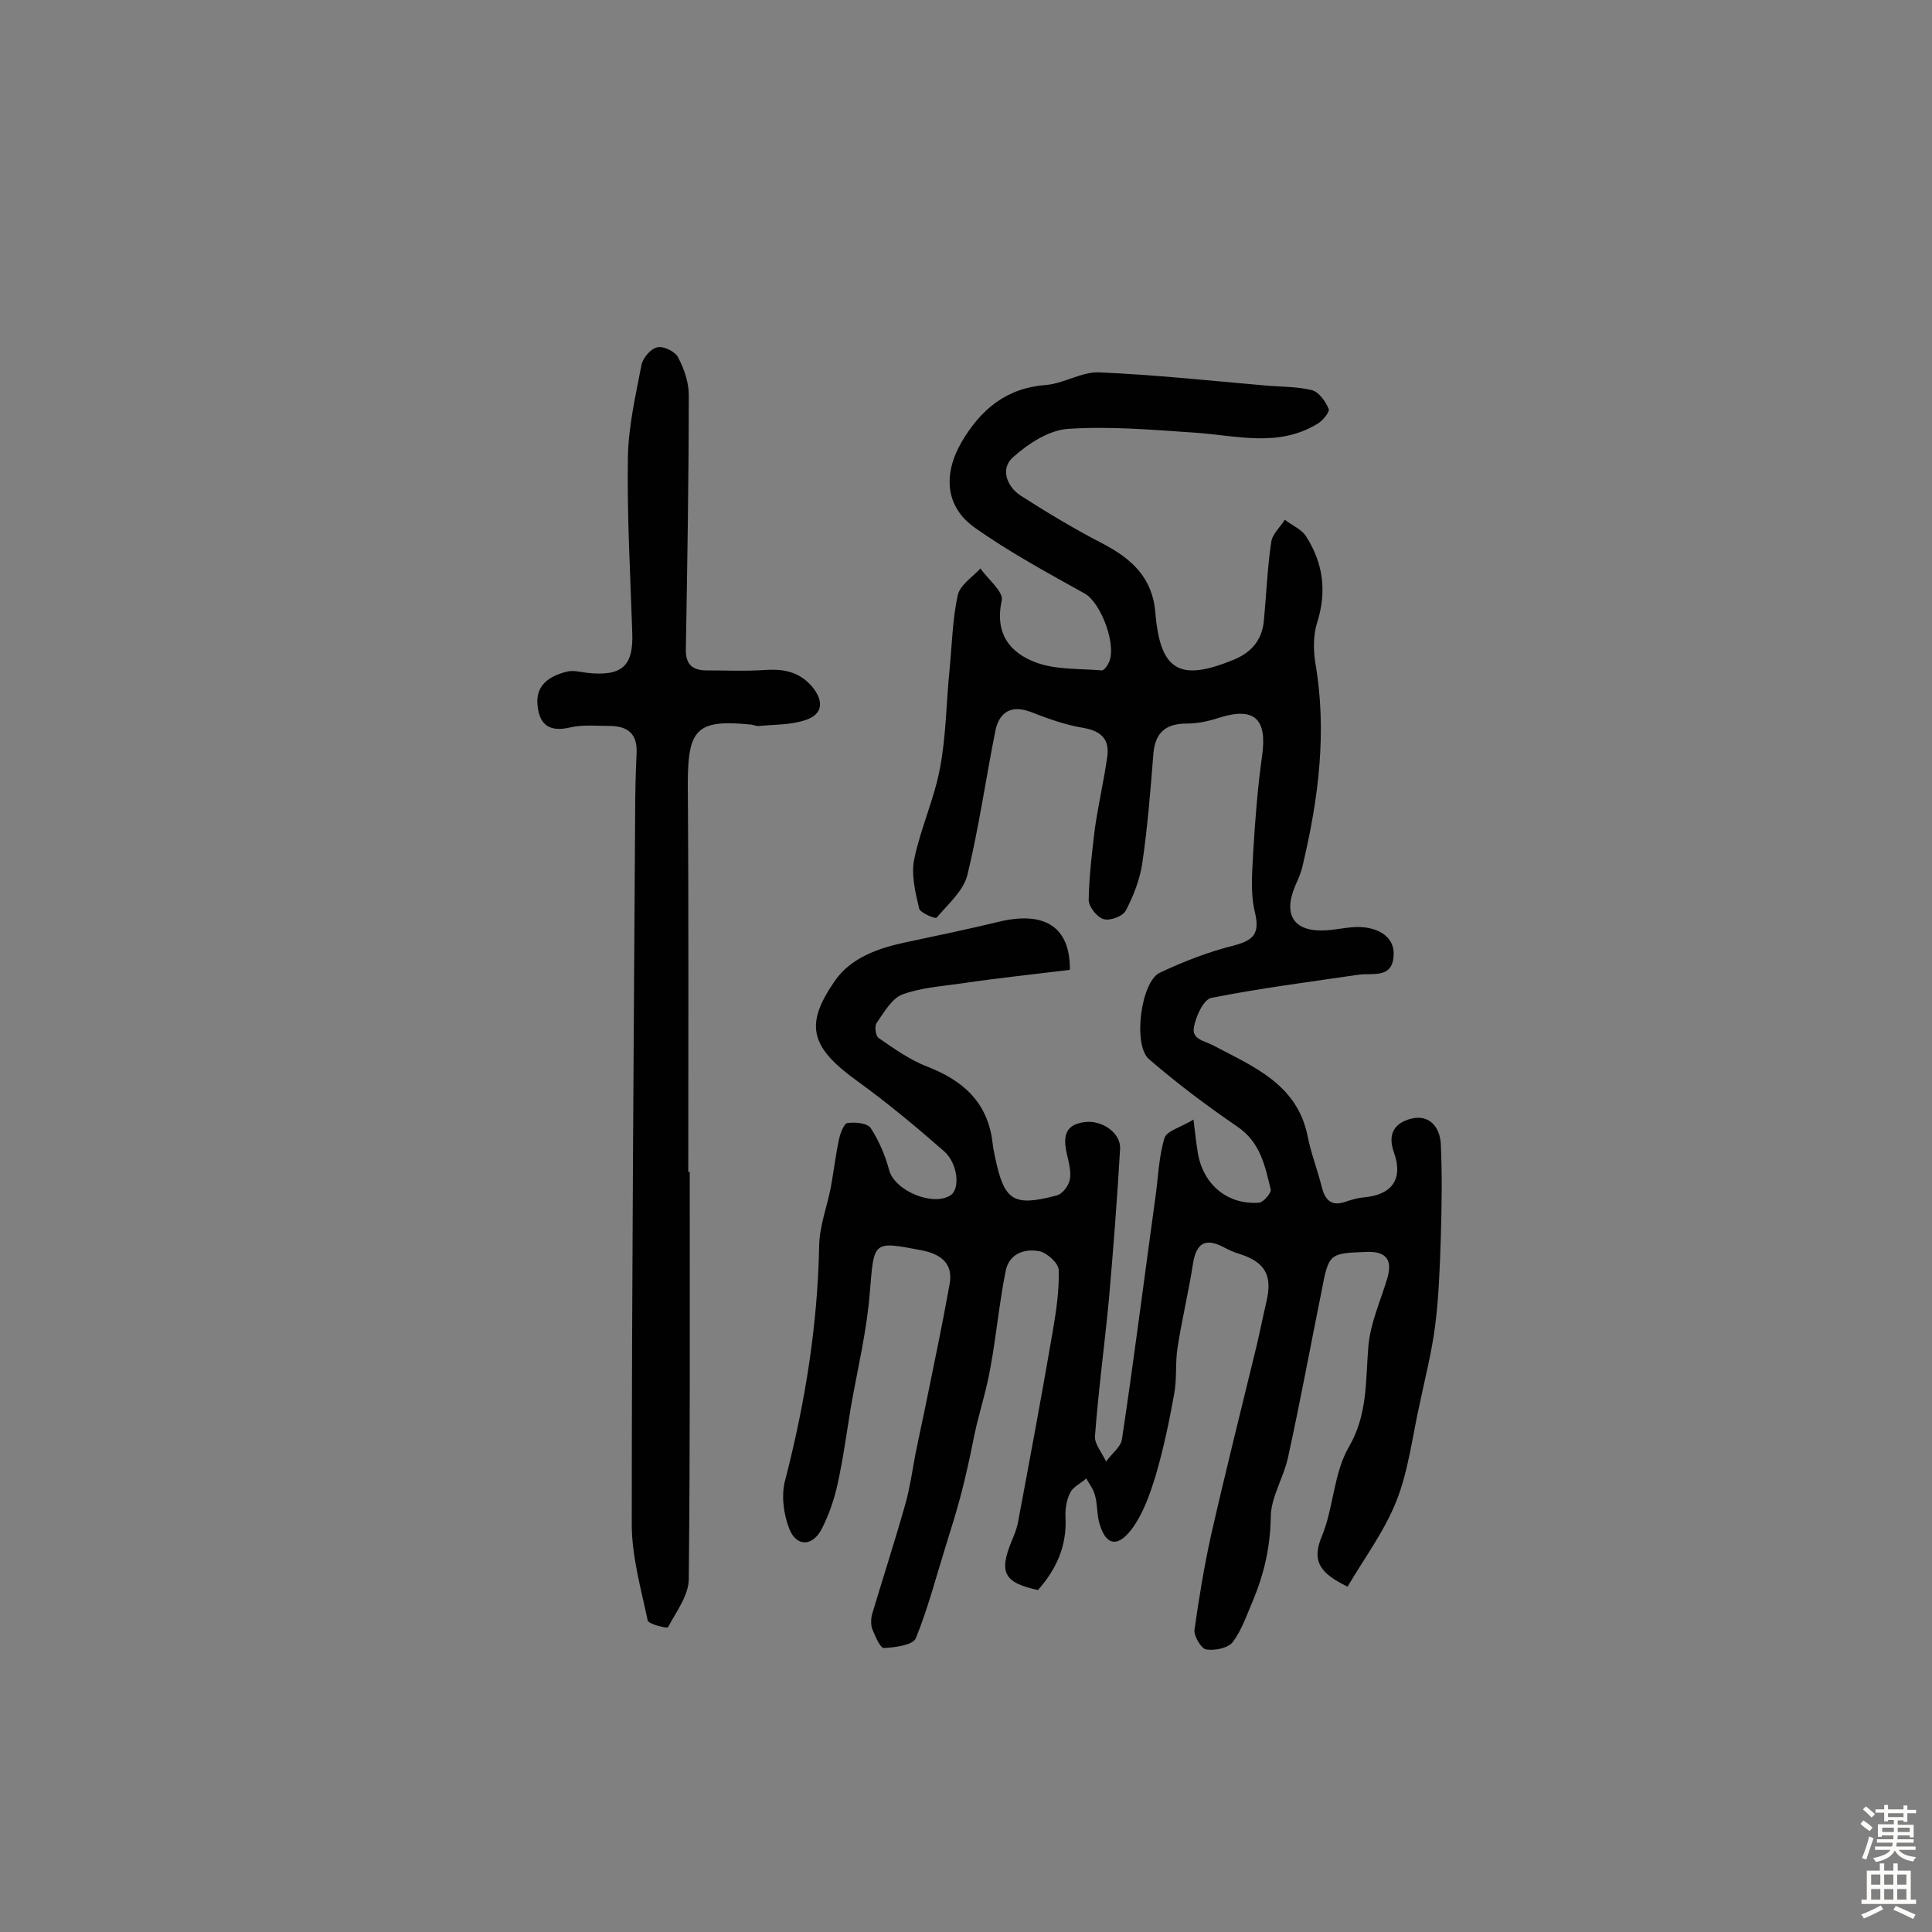 <svg enable-background="new 0 0 400 400" viewBox="0 0 400 400" xmlns="http://www.w3.org/2000/svg"><rect x="0" y="0" width="400" height="400" fill="#808080" stroke="none"/><path d="m221.5 200.8c-7.4.9-14.9 1.7-22.4 2.8-4.2.6-8.5.9-12.3 2.3-2.2.9-3.8 3.7-5.3 5.9-.5.7-.2 2.7.4 3.1 3.2 2.2 6.4 4.5 10 5.9 7.5 2.9 12.6 7.4 13.6 15.8.1 1 .3 1.9.5 2.9 1.9 9.1 3.7 10.4 12.8 8 1.2-.3 2.5-2.1 2.7-3.3.3-1.6-.2-3.5-.6-5.2-.8-3.5-.6-6.2 3.8-6.7 3.4-.4 7.4 2.2 7.2 5.6-.6 10.4-1.4 20.7-2.3 31-.9 9.5-2.2 19-2.9 28.5-.1 1.6 1.5 3.4 2.3 5.2 1.1-1.6 3.1-3 3.3-4.7 2.5-16.6 4.6-33.3 6.9-49.9.6-4.2.7-8.5 1.9-12.4.5-1.5 3.4-2.2 6-3.8.4 3.4.6 5.1.9 6.9 1.1 6.6 6.2 10.8 12.7 10.3.9-.1 2.5-2 2.4-2.7-1.2-4.9-2.1-9.8-7-13.1-6.3-4.3-12.4-8.9-18.2-13.9-3.4-2.9-1.7-16 2.2-17.9 4.9-2.3 10-4.3 15.2-5.6 4.2-1.1 5.6-2.4 4.5-7-1-4.1-.5-8.7-.3-13 .4-6.5.9-12.9 1.8-19.3 1.1-7.7-1.6-10.2-8.9-7.9-2.1.7-4.4 1.2-6.6 1.2-4.3 0-6.6 1.7-7 6.2-.6 7.6-1.2 15.2-2.3 22.7-.5 3.4-1.8 6.7-3.4 9.8-.6 1.2-3.3 2.2-4.6 1.8-1.4-.4-3.1-2.6-3.1-4 .1-5 .7-10 1.3-14.9.7-4.8 1.8-9.6 2.5-14.4.6-3.7-.9-5.6-4.9-6.3-3.7-.6-7.3-1.9-10.9-3.3-3.7-1.4-6.4-.3-7.3 3.8-2 10-3.4 20-5.8 29.9-.8 3.3-4 6.1-6.4 8.9-.2.3-3.4-1-3.6-1.9-.8-3.4-1.7-7.1-1-10.3 1.3-6.3 4.1-12.3 5.3-18.7 1.3-6.7 1.3-13.7 2-20.5.5-5.1.6-10.4 1.7-15.4.5-2.1 3-3.7 4.7-5.5 1.5 2.2 4.8 4.8 4.4 6.6-1.5 6.9 1.7 10.9 7.2 12.9 4.1 1.5 8.9 1.2 13.5 1.6.4 0 1-.7 1.3-1.3 2.1-3.4-1.4-12.7-4.8-14.6-7.7-4.3-15.5-8.5-22.7-13.6-6.2-4.3-6.7-11.1-2.8-17.8 4-6.8 9.3-11.2 17.5-11.8 3.7-.3 7.4-2.8 11.1-2.6 11.4.5 22.7 1.7 34.1 2.7 3.3.3 6.7.2 9.9 1 1.4.4 2.8 2.4 3.4 3.9.2.7-1.4 2.6-2.6 3.2-8 4.7-16.4 2.3-24.8 1.7-8.9-.6-17.8-1.4-26.7-.8-3.9.3-8.2 3.1-11.3 5.9-2.6 2.3-1.3 6 1.6 7.9 5.6 3.6 11.3 7 17.1 10 5.9 3.1 10.2 7 10.8 14.2 1 12.1 5 14.4 16.2 9.8 3.9-1.6 6-4.3 6.3-8.4.5-5.3.7-10.7 1.5-16 .2-1.6 1.9-3.1 2.8-4.6 1.5 1.2 3.6 2 4.5 3.6 3.5 5.5 4.2 11.4 2.2 17.7-.8 2.5-.8 5.5-.4 8.2 2.5 14.3.7 28.2-2.6 42.1-.3 1.4-.9 2.8-1.5 4.1-2.7 6.3-.2 9.8 6.6 9.3 2.6-.2 5.2-.9 7.7-.6 3.5.4 6.5 2.4 6 6.3-.5 4.3-4.4 3.1-7.2 3.5-10.2 1.5-20.4 2.8-30.5 4.8-1.6.3-3.2 3.8-3.6 6-.5 2.6 2 2.8 4.1 3.9 8.1 4.3 17.2 7.9 19.4 18.6.7 3.6 2.1 7.2 3 10.8.7 2.7 2.1 3.9 4.9 2.9 1.2-.4 2.5-.8 3.8-.9 5.7-.5 8.2-3.7 6.2-9.3-1.5-4.2.5-6.2 3.6-7 3.7-.9 5.9 1.7 6.1 5.2.3 6.5.2 13 0 19.5-.2 6.1-.4 12.3-1.2 18.4-.7 5.4-2.1 10.8-3.2 16.1-1.5 6.7-2.3 13.7-4.8 20s-6.7 11.9-10.1 17.7c-5.5-2.7-7.6-5.1-5.3-10.5 2.4-5.8 2.4-12.9 5.5-18.3 4-6.8 3.5-13.7 4.1-20.9.4-4.9 2.6-9.6 4-14.4 1.1-4-.8-5.4-4.6-5.2-7.5.3-7.6.3-9.1 8.2-2.3 11.4-4.4 22.8-6.9 34.2-.9 4.3-3.6 8.4-3.6 12.5-.1 6.2-1.4 11.8-3.7 17.3-1.3 3-2.3 6.1-4.2 8.6-.9 1.2-3.7 1.8-5.5 1.5-1-.2-2.5-2.7-2.4-4 .9-6.5 2-13.1 3.4-19.5 3-13.2 6.3-26.3 9.5-39.5.7-3 1.3-6 2-9 1.3-5.5-.3-8.2-5.6-9.9-1.1-.3-2.1-.8-3.1-1.3-3.9-2.1-5.8-1-6.5 3.3-.9 5.8-2.3 11.6-3.2 17.4-.5 3.1-.1 6.4-.7 9.6-1 5.6-2.2 11.3-3.8 16.8-1.2 3.9-2.6 8-5 11.2-3.1 4.1-5.6 3.2-6.8-1.7-.4-1.7-.3-3.6-.8-5.3-.3-1.3-1.2-2.4-1.8-3.5-1.1 1-2.7 1.7-3.3 2.9-.8 1.5-1.1 3.5-1 5.2.3 5.9-1.9 10.7-5.7 15-7-1.5-8.1-3.6-5.5-10 .5-1.2 1-2.4 1.3-3.7 2.5-13.3 5-26.7 7.3-40.1.7-4.1 1.3-8.3 1.2-12.4 0-1.4-2.3-3.5-3.8-3.9-3.2-.7-6.5.4-7.2 4.1-1.3 6.5-1.9 13.1-3.1 19.7-.7 4.1-1.9 8.1-2.9 12.1-.7 3-1.2 5.9-1.9 8.9-.5 2.2-1 4.3-1.6 6.5-.9 3.3-1.9 6.5-2.9 9.7-2 6.4-3.7 13-6.2 19.1-.6 1.4-4.3 1.9-6.6 2-.8 0-1.8-2.5-2.4-3.9-.3-.8-.3-2-.1-2.9 2.3-7.7 4.8-15.4 7-23.2.9-3.3 1.4-6.7 2-10 .8-4 1.7-8 2.5-12 1.6-7.8 3.2-15.5 4.6-23.3.8-4.2-1.7-6.2-5.6-7-10.4-2-10-2-10.9 8.5-.6 8-2.5 15.8-3.9 23.7-.9 5.4-1.6 10.8-2.8 16.2-.7 3.2-1.8 6.4-3.3 9.3-1.9 3.6-5.2 3.7-6.7-.1-1.2-3.1-1.7-7.1-.8-10.2 4.1-15.9 6.7-32 7-48.5.1-4 1.6-7.9 2.4-11.9.6-3.3 1-6.7 1.7-10 .3-1.3 1-3.3 1.8-3.4 1.6-.2 4.1 0 4.8 1.1 1.7 2.6 3 5.7 3.8 8.7 1.2 4.3 9.2 7.6 12.8 5.1 1.9-1.4 1.4-6.6-1.5-9.1-5.7-5-11.6-9.9-17.8-14.4-9.9-7.1-11.1-11.7-4.7-20.9 3.3-4.7 8.9-6.7 14.6-7.9 6.6-1.4 13.3-2.8 19.9-4.4 9.1-2 14.2 1.4 14.1 10.1z" fill="#010102"/><path d="m142.8 242.6c0 28.1.1 56.2-.2 84.3 0 3.4-2.6 6.8-4.3 10-.1.3-4-.6-4.2-1.4-1.4-6.6-3.3-13.3-3.3-19.9 0-49 .4-98 .7-147 0-4.2.1-8.4.3-12.7.2-4-1.9-5.6-5.6-5.6-2.7 0-5.5-.3-8.1.3-4.2 1-6.4-.4-6.8-4.5-.5-4.2 2.4-6.1 5.9-7 1.3-.4 2.9 0 4.3.2 7.3.8 9.7-1.4 9.4-8.4-.4-12.1-1.1-24.2-.9-36.2.1-6.4 1.6-12.8 2.8-19.1.3-1.5 1.9-3.4 3.3-3.7 1.3-.3 3.7.9 4.3 2.1 1.2 2.3 2.2 5.1 2.2 7.7 0 17.5-.3 35.1-.6 52.6-.1 3.1 1.2 4.5 4.3 4.5 4.1 0 8.1.2 12.2-.1 3.7-.2 6.8.3 9.5 3.3 2.6 3 2.5 5.9-1.3 7.1-3 1-6.3.9-9.5 1.2-.6.1-1.3-.3-1.9-.3-11.1-1.1-12.9 1-12.9 12.3.2 26.8.1 53.6.1 80.4.1-.1.2-.1.3-.1z" fill="#010102"/><g fill="#fcfbfa"><path d="m385.2 377.6.6-.7c.6.4 1.3.9 1.9 1.5l-.6.7c-.8-.5-1.4-1-1.9-1.5zm.3 7.1c.6-1.4 1.1-2.9 1.5-4.5.3.1.6.3.9.4-.5 1.4-1 2.9-1.5 4.4zm.2-10.1.6-.6c.7.5 1.3 1.1 1.9 1.6l-.7.7c-.6-.6-1.2-1.2-1.8-1.7zm8.4-.8h.8v.9h1.8v.7h-1.8v1.8h-.8v-.3h-1.2v.9h3.3v2.6h-.8v-.4h-2.5c0 .3 0 .6-.1.8h3.4v.7h-3.5c0 .3-.1.6-.1.8h4v.7h-3.5c.7.9 1.9 1.3 3.6 1.5-.2.2-.4.5-.6.9-1.9-.3-3.2-1.1-3.8-2.3-.5 1.1-1.8 2-3.9 2.4-.2-.3-.4-.5-.6-.8 1.9-.4 3.1-.9 3.6-1.7h-3.2v-.7h3.5c.1-.2.1-.5.2-.8h-3.3v-.7h3.4c0-.2 0-.5 0-.8h-2.4v.3h-.8v-2.6h3.3v-.9h-1.2v.3h-.8v-1.8h-1.8v-.7h1.8v-.9h.8v.9h3.2zm-4.4 5.5h2.4c0-.3 0-.6 0-.9h-2.4zm1.2-3.1h3.2v-.8h-3.2zm4.4 2.2h-2.4v.9h2.5v-.9z"/><path d="m389.2 385.8h.9v1.5h1.9v-1.5h.9v1.5h2.7v6h1.1v.9h-11.3v-.9h1.1v-6h2.7zm.2 8.7.5.8c-1.2.6-2.5 1.3-4 1.9-.2-.3-.3-.6-.6-.8 1.6-.6 3-1.3 4.1-1.9zm-2-4.3h1.9v-2.1h-1.9zm0 3.1h1.9v-2.2h-1.9zm2.7-3.1h1.9v-2.1h-1.9zm0 3.1h1.9v-2.2h-1.9zm2.4 1.3c1.4.6 2.7 1.2 4.1 1.8l-.5.9c-1.5-.7-2.8-1.4-4.1-1.9zm2.2-6.5h-1.9v2.1h1.9zm-1.9 5.2h1.9v-2.2h-1.9z"/></g></svg>